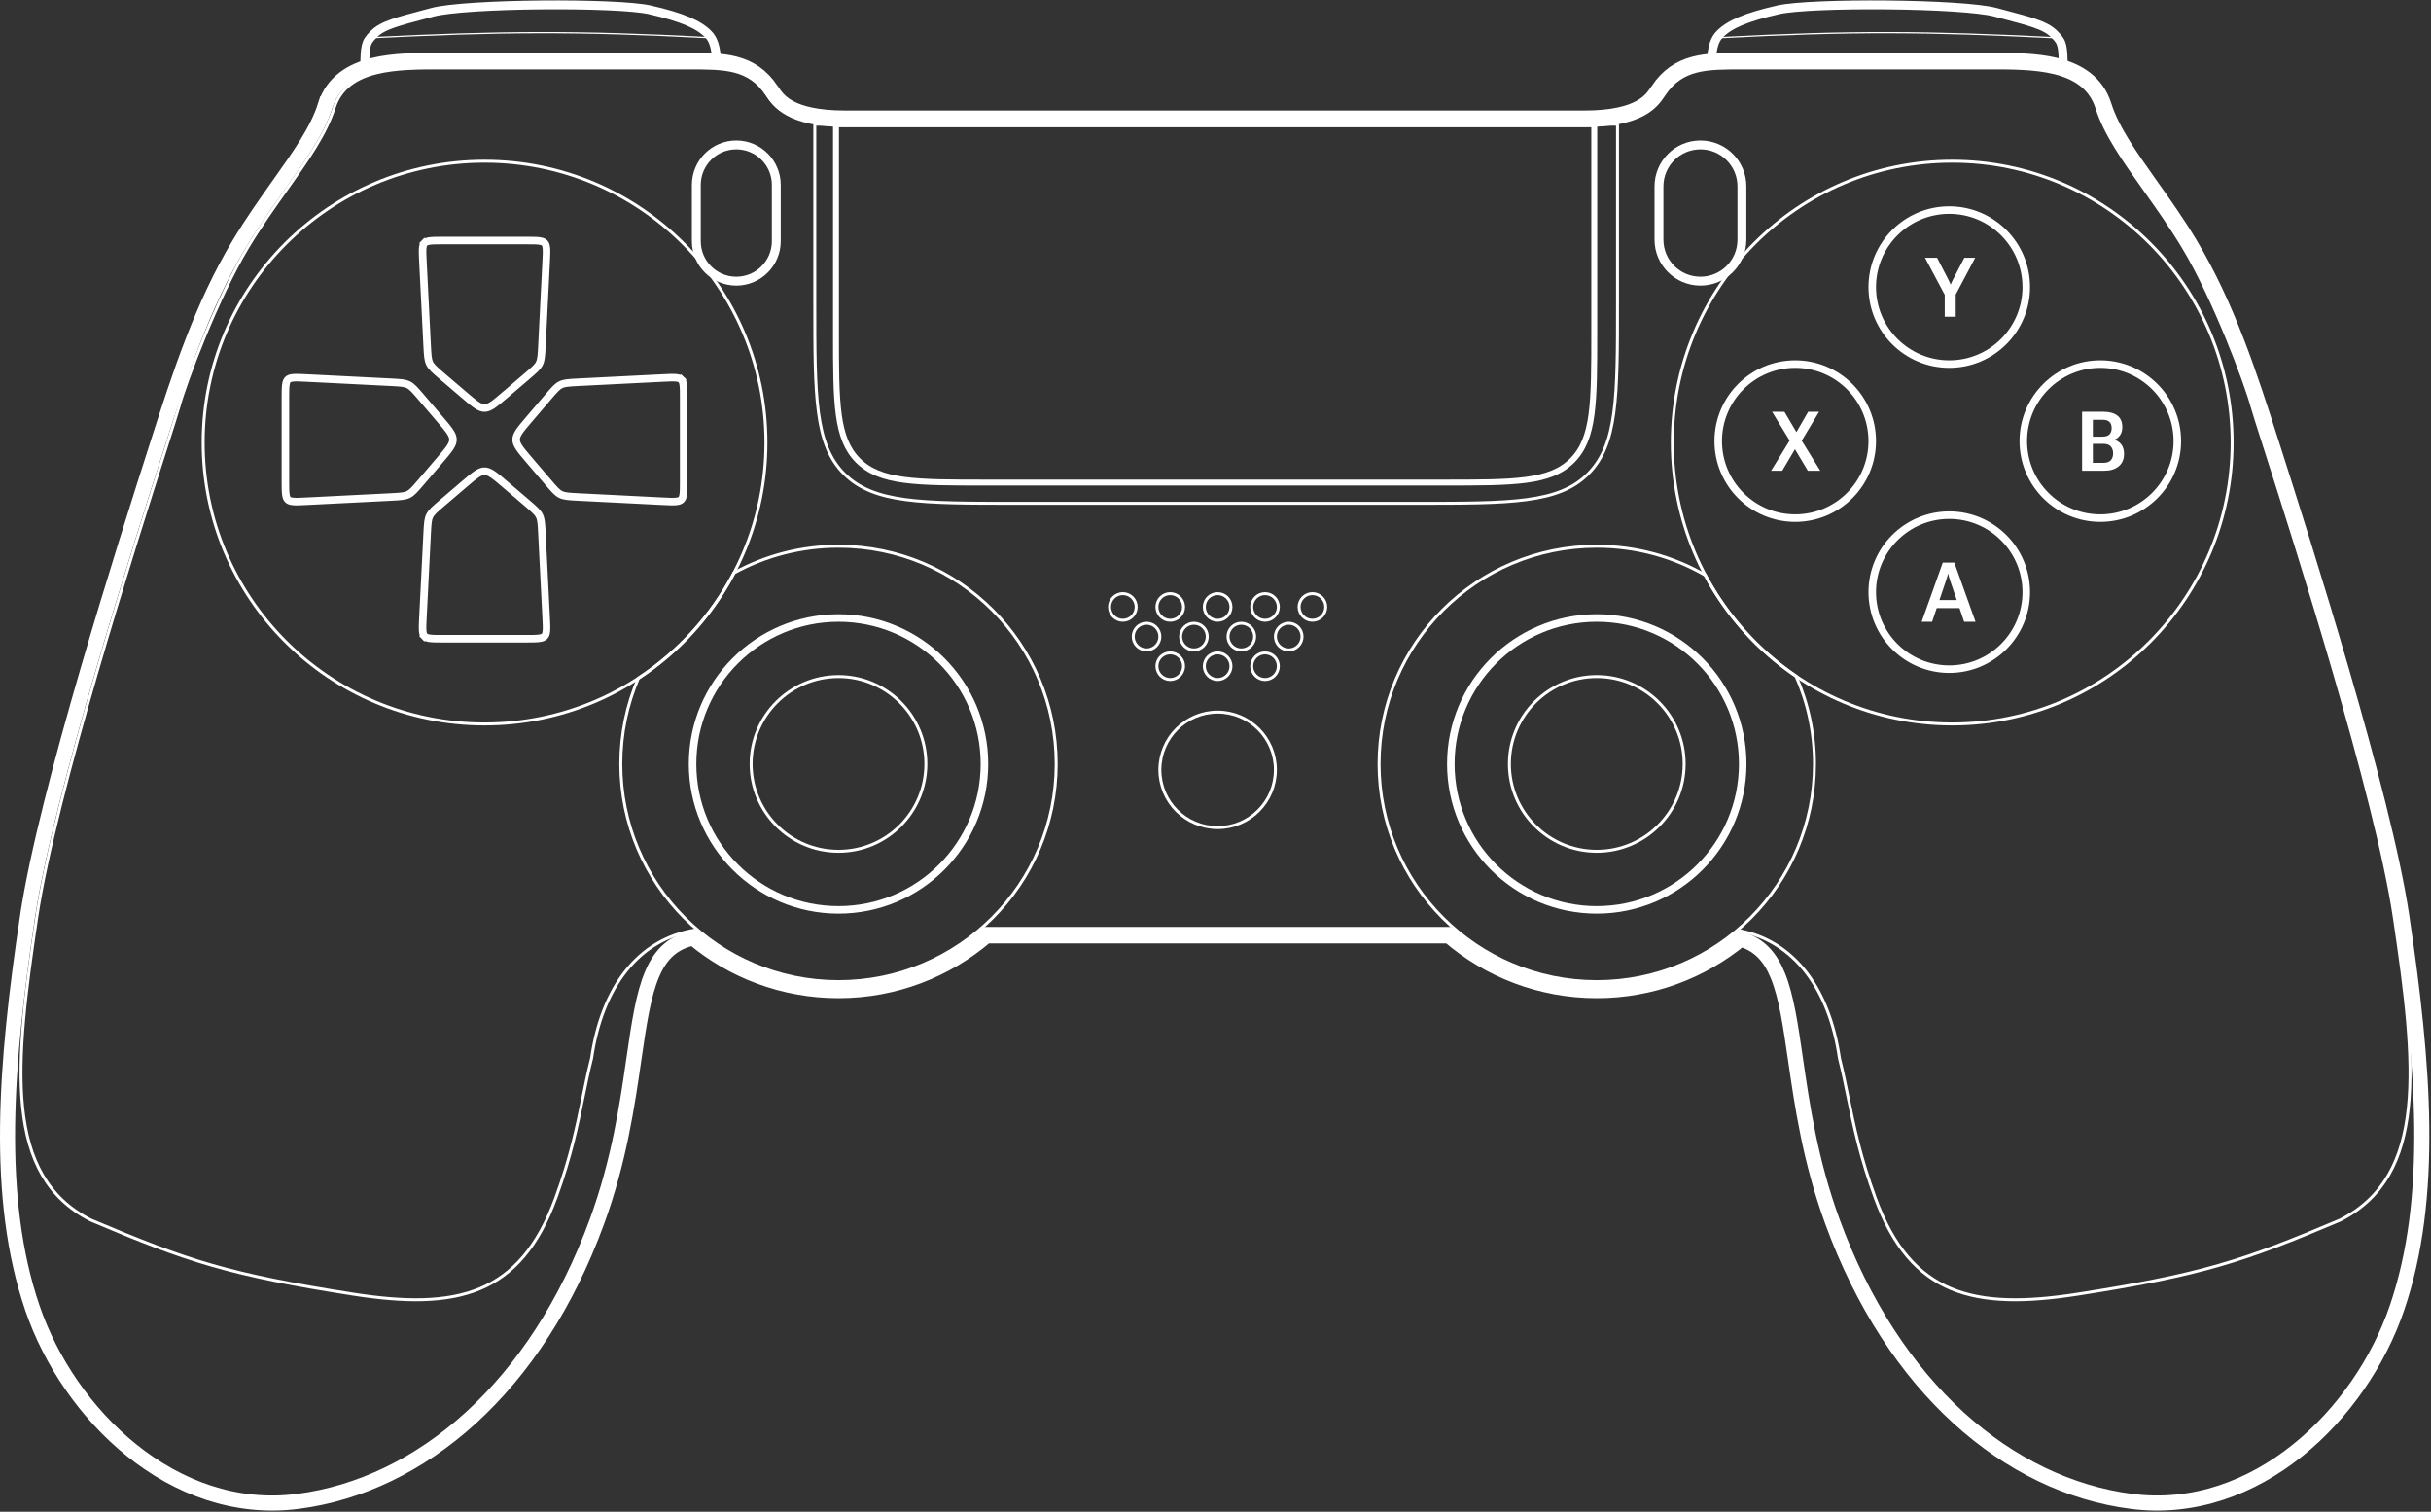 <svg width="968" height="602" viewBox="0 0 968 602" fill="none" xmlns="http://www.w3.org/2000/svg">
<rect x="0" y="0" width="968" height="602" fill="#333333" stroke="none"/>
<path d="M324.447 49.452H644.074V120.42C644.074 158.132 644.074 176.988 632.358 188.704C620.643 200.42 601.787 200.42 564.074 200.42H404.447C366.735 200.42 347.879 200.42 336.163 188.704C324.447 176.988 324.447 158.132 324.447 120.42V49.452Z" stroke="white" stroke-width="1.179"/>
<path d="M332.883 49.452H634.818V132.164C634.818 160.448 634.818 174.59 626.031 183.377C617.245 192.164 603.102 192.164 574.818 192.164H392.883C364.599 192.164 350.456 192.164 341.67 183.377C332.883 174.59 332.883 160.448 332.883 132.164V49.452Z" stroke="white" stroke-width="2.359"/>
<path d="M277.27 73.631C277.27 64.838 284.398 57.709 293.192 57.709V57.709C301.986 57.709 309.114 64.838 309.114 73.631V96.041C309.114 104.834 301.986 111.963 293.192 111.963V111.963C284.398 111.963 277.27 104.834 277.27 96.041V73.631Z" stroke="white" stroke-width="3.538"/>
<path d="M660.586 74.221C660.586 65.102 667.979 57.709 677.098 57.709V57.709C686.217 57.709 693.61 65.102 693.61 74.221V95.451C693.61 104.57 686.217 111.963 677.098 111.963V111.963C667.979 111.963 660.586 104.57 660.586 95.451V74.221Z" stroke="white" stroke-width="3.538"/>
<circle cx="484.85" cy="306.569" r="22.999" stroke="white" stroke-width="1.179"/>
<circle cx="447.108" cy="241.701" r="5.307" stroke="white" stroke-width="1.179"/>
<circle cx="456.544" cy="253.495" r="5.307" stroke="white" stroke-width="1.179"/>
<circle cx="465.979" cy="265.289" r="5.307" stroke="white" stroke-width="1.179"/>
<circle cx="465.979" cy="241.701" r="5.307" stroke="white" stroke-width="1.179"/>
<circle cx="475.415" cy="253.495" r="5.307" stroke="white" stroke-width="1.179"/>
<circle cx="484.85" cy="265.289" r="5.307" stroke="white" stroke-width="1.179"/>
<circle cx="484.85" cy="241.701" r="5.307" stroke="white" stroke-width="1.179"/>
<circle cx="494.286" cy="253.495" r="5.307" stroke="white" stroke-width="1.179"/>
<circle cx="503.721" cy="265.289" r="5.307" stroke="white" stroke-width="1.179"/>
<circle cx="503.721" cy="241.701" r="5.307" stroke="white" stroke-width="1.179"/>
<circle cx="513.157" cy="253.495" r="5.307" stroke="white" stroke-width="1.179"/>
<circle cx="522.592" cy="241.701" r="5.307" stroke="white" stroke-width="1.179"/>
<circle cx="333.884" cy="304.211" r="58.113" stroke="white" stroke-width="3"/>
<circle cx="333.883" cy="304.211" r="34.793" stroke="white" stroke-width="1.179"/>
<path d="M247.195 304.21C247.195 292.097 249.679 280.566 254.165 270.097C270.177 259.631 283.347 245.177 292.266 228.146C304.618 221.373 318.8 217.521 333.884 217.521C381.76 217.521 420.572 256.333 420.572 304.21C420.572 352.087 381.76 390.898 333.884 390.898C286.007 390.898 247.195 352.087 247.195 304.21Z" stroke="white" stroke-width="1.179"/>
<path d="M307.331 36.135L307.33 36.134L307.23 35.984L307.23 35.983C303.269 30.046 298.439 26.975 292.676 25.473C287.22 24.05 280.927 24.051 274.087 24.051L273.802 24.051H178.331H178.329L176.229 24.049L176.223 24.049L175.683 24.047L175.681 24.047L175.46 24.047C166.639 24.027 156.77 24.004 148.459 26.077C139.956 28.197 132.473 32.676 129.513 42.043L132.28 42.917L129.513 42.043C126.38 51.956 119.288 61.999 110.867 73.861L113.313 75.598L110.867 73.861L110.832 73.91C105.811 80.984 100.386 88.625 95.335 97.039C80.38 121.945 71.473 149.55 62.823 176.604L62.822 176.606L62.773 176.761L62.772 176.764L62.731 176.891C50.283 215.814 18.308 315.794 10.981 364.84L13.948 365.283L10.981 364.84C2.147 423.986 -2.044 476.995 12.877 520.795C20.122 542.062 34.142 562.859 52.505 577.584C70.888 592.325 93.777 601.086 118.619 597.868C167.736 591.506 213.572 552.519 237.708 486.416C246.543 462.221 249.751 440.072 252.378 421.934L252.387 421.871C254.462 407.547 256.143 396.107 259.731 387.754C261.494 383.65 263.659 380.45 266.433 378.081C268.916 375.96 272.014 374.396 276.027 373.515C291.693 386.607 311.871 394.488 333.883 394.488C356.349 394.488 376.905 386.278 392.702 372.699H576.999C592.797 386.278 613.352 394.488 635.818 394.488C657.571 394.488 677.534 386.792 693.12 373.975C700.497 376.128 704.872 380.984 707.943 388.548C711.31 396.843 712.948 408.012 714.955 421.871L714.965 421.934C717.592 440.072 720.799 462.221 729.634 486.416C753.771 552.519 799.606 591.506 848.724 597.868C873.566 601.086 896.454 592.325 914.838 577.584C933.201 562.859 947.221 542.062 954.466 520.795C969.387 476.995 965.195 423.986 956.361 364.84C949.035 315.794 917.06 215.815 904.611 176.891L904.569 176.761C895.903 149.656 886.992 121.994 872.008 97.039C866.957 88.626 861.533 80.985 856.512 73.912L856.502 73.898L856.484 73.874L856.477 73.862L856.472 73.856C848.053 61.997 840.961 51.955 837.83 42.043C834.869 32.676 827.387 28.197 818.884 26.077C810.572 24.004 800.704 24.027 791.883 24.047L791.663 24.047L791.662 24.047L791.115 24.048C790.408 24.05 789.708 24.051 789.013 24.051H693.54L693.255 24.051C686.415 24.051 680.122 24.05 674.666 25.473C668.904 26.975 664.074 30.046 660.113 35.983L660.112 35.984L660.012 36.134L660.012 36.135C658.685 38.125 656.982 40.677 653.005 42.847C648.951 45.06 642.263 47.012 630.793 47.012H336.55C325.079 47.012 318.391 45.06 314.338 42.847C310.361 40.677 308.657 38.125 307.331 36.135Z" stroke="white" stroke-width="6"/>
<circle cx="635.816" cy="304.211" r="58.113" stroke="white" stroke-width="3"/>
<circle cx="635.817" cy="304.211" r="34.793" stroke="white" stroke-width="1.179"/>
<path d="M679.016 229.034C687.633 245.222 700.09 259.034 715.163 269.24C719.884 279.935 722.506 291.766 722.506 304.21C722.506 352.087 683.694 390.898 635.817 390.898C587.94 390.898 549.129 352.087 549.129 304.21C549.129 256.333 587.94 217.521 635.817 217.521C651.548 217.521 666.299 221.711 679.016 229.034Z" stroke="white" stroke-width="1.179"/>
<path d="M777.351 288.288C838.91 288.288 888.808 238.12 888.808 176.242C888.808 114.363 838.91 64.195 777.351 64.195C715.793 64.195 665.895 114.363 665.895 176.242C665.895 238.12 715.793 288.288 777.351 288.288Z" stroke="white" stroke-width="1.179"/>
<circle cx="776.171" cy="114.322" r="30.665" stroke="white" stroke-width="3"/>
<circle cx="714.841" cy="175.653" r="30.665" stroke="white" stroke-width="3"/>
<circle cx="836.323" cy="175.653" r="30.665" stroke="white" stroke-width="3"/>
<circle cx="776.171" cy="235.803" r="30.665" stroke="white" stroke-width="3"/>
<path d="M774.378 126.116V117.408L766.525 102.638H771.331L775.942 111.587C776.093 111.888 776.227 112.173 776.346 112.442C776.464 112.7 776.577 112.969 776.684 113.248H776.781C776.888 112.969 777.001 112.7 777.12 112.442C777.238 112.173 777.372 111.888 777.523 111.587L782.183 102.638H786.504L778.748 117.279V126.116H774.378Z" fill="white"/>
<path d="M765.186 247.598L773.587 224.039H778.198L786.632 247.598H782.101L776.312 230.586C776.183 230.199 776.075 229.839 775.989 229.505C775.903 229.172 775.823 228.844 775.747 228.522H775.635C775.57 228.844 775.495 229.172 775.409 229.505C775.323 229.839 775.215 230.199 775.086 230.586L769.346 247.598H765.186ZM769.555 242.148L770.507 238.955H781.085L782.036 242.148H769.555Z" fill="white"/>
<path d="M705.244 187.447L713.42 174.128H714.129L719.999 163.969H724.336L716.661 176.772H715.983L709.662 187.447H705.244ZM705.631 163.969L710.549 163.985L716.516 174.111H716.58L724.804 187.447H719.853L713.5 176.82H713.452L705.631 163.969Z" fill="white"/>
<path d="M829.064 187.447V163.969H837.482C839.901 163.969 841.771 164.474 843.093 165.485C844.416 166.484 845.077 168.016 845.077 170.08C845.077 171.392 844.776 172.472 844.174 173.321C843.582 174.171 842.835 174.751 841.932 175.063V175.127C843.05 175.439 843.969 176.068 844.69 177.014C845.41 177.96 845.77 179.212 845.77 180.771C845.77 182.889 845.055 184.534 843.625 185.705C842.206 186.866 840.309 187.447 837.933 187.447H829.064ZM833.354 184.302H837.562C838.885 184.302 839.858 183.964 840.481 183.287C841.105 182.609 841.416 181.69 841.416 180.529C841.416 179.379 841.105 178.46 840.481 177.772C839.858 177.084 838.885 176.74 837.562 176.74H833.354V184.302ZM833.354 173.87H837.127C838.439 173.87 839.385 173.574 839.965 172.983C840.546 172.381 840.836 171.542 840.836 170.467C840.836 169.403 840.546 168.586 839.965 168.016C839.385 167.446 838.439 167.162 837.127 167.162H833.354V173.87Z" fill="white"/>
<path d="M391.581 369.699C376.199 383.261 356.002 391.488 333.883 391.488C312.11 391.488 292.199 383.515 276.91 370.33C254.134 373.977 239.655 393.185 235.561 421.441C234.237 426.678 233.2 431.755 232.129 437C229.799 448.415 227.307 460.622 221.328 476.997C207.116 515.919 181.817 521.795 140.537 515.329C91.59 507.663 75.078 502.355 36.157 485.843C1.363 468.152 5.782 424.451 14.62 365.283C21.908 316.484 53.844 216.627 66.301 177.674L66.302 177.672C68.949 169.396 70.716 163.869 71.181 162.167C73.832 152.453 86.36 118.931 98.578 98.583C103.573 90.263 108.945 82.696 113.984 75.598C122.317 63.859 129.74 53.403 133.044 42.947C138.096 26.962 158.388 27.007 176.345 27.047C177.236 27.049 178.122 27.051 179 27.051H274.473C288.613 27.051 298.335 27.051 305.405 37.648L305.505 37.799C308.304 41.999 313.643 50.012 337.221 50.012H630.793C654.371 50.012 659.71 41.999 662.509 37.799L662.609 37.648C669.679 27.051 679.4 27.051 693.541 27.051H789.013C789.891 27.051 790.777 27.049 791.669 27.047C809.625 27.007 829.917 26.962 834.969 42.947C838.274 53.403 845.697 63.859 854.03 75.598C859.069 82.696 864.441 90.263 869.436 98.583C881.654 118.931 894.182 152.453 896.833 162.167C897.297 163.868 899.062 169.386 901.705 177.65L901.712 177.672L901.713 177.674L901.713 177.676L901.714 177.678C914.172 216.632 946.106 316.486 953.394 365.283C962.232 424.451 966.65 468.152 931.857 485.843C892.936 502.355 876.424 507.663 827.477 515.329C786.197 521.795 760.897 515.919 746.686 476.997C740.707 460.622 738.214 448.415 735.884 437C734.814 431.755 733.777 426.678 732.452 421.441C728.444 393.769 714.474 374.775 692.506 370.576C677.255 383.614 657.457 391.488 635.819 391.488C613.7 391.488 593.503 383.261 578.122 369.699H391.581Z" stroke="white" stroke-width="1.179"/>
<circle cx="192.941" cy="176.242" r="112.046" stroke="white" stroke-width="1.179"/>
<path d="M170.083 212.564C170.291 208.435 170.401 206.805 171.092 205.402C171.782 203.998 173.005 202.915 176.148 200.23L184.722 192.904C186.946 191.004 188.509 189.672 189.836 188.798C191.128 187.948 192.04 187.639 192.942 187.639C193.843 187.639 194.756 187.948 196.047 188.798C197.374 189.672 198.937 191.004 201.161 192.904L209.735 200.23C212.879 202.915 214.101 203.998 214.792 205.402C215.482 206.805 215.592 208.435 215.8 212.564L217.482 246.02C217.602 248.389 217.68 250.011 217.575 251.231C217.474 252.408 217.217 252.967 216.85 253.353C216.482 253.74 215.936 254.024 214.766 254.184C213.553 254.35 211.929 254.354 209.557 254.354H176.326C173.954 254.354 172.33 254.35 171.117 254.184C169.947 254.024 169.401 253.74 169.034 253.353L167.947 254.387L169.034 253.353C168.666 252.967 168.41 252.408 168.308 251.231C168.203 250.011 168.282 248.389 168.401 246.02L170.083 212.564Z" stroke="white" stroke-width="3"/>
<path d="M155.44 152.204C159.569 152.412 161.198 152.522 162.602 153.213C164.006 153.903 165.088 155.126 167.774 158.269L175.1 166.843C177 169.067 178.332 170.63 179.206 171.957C180.056 173.249 180.364 174.161 180.364 175.063C180.364 175.964 180.056 176.877 179.206 178.168C178.332 179.495 177 181.059 175.1 183.282L167.774 191.856C165.088 195 164.006 196.222 162.602 196.913C161.198 197.603 159.569 197.713 155.44 197.921L121.984 199.604C119.615 199.723 117.993 199.801 116.773 199.696C115.596 199.595 115.037 199.338 114.65 198.971C114.264 198.603 113.98 198.057 113.82 196.888C113.653 195.675 113.65 194.05 113.65 191.678L113.65 158.447C113.65 156.075 113.653 154.451 113.82 153.238C113.98 152.068 114.264 151.522 114.65 151.155C115.037 150.787 115.596 150.531 116.773 150.429C117.993 150.324 119.615 150.403 121.984 150.522L155.44 152.204Z" stroke="white" stroke-width="3"/>
<path d="M170.083 137.561C170.291 141.69 170.401 143.32 171.092 144.723C171.782 146.127 173.005 147.21 176.148 149.895L184.722 157.221C186.946 159.121 188.509 160.453 189.836 161.327C191.128 162.177 192.04 162.486 192.942 162.486C193.843 162.486 194.756 162.177 196.047 161.327C197.374 160.453 198.937 159.121 201.161 157.221L209.735 149.895C212.879 147.21 214.101 146.127 214.792 144.723C215.482 143.32 215.592 141.69 215.8 137.561L217.482 104.105C217.602 101.736 217.68 100.114 217.575 98.894C217.474 97.717 217.217 97.158 216.85 96.772C216.482 96.385 215.936 96.101 214.766 95.941C213.553 95.775 211.929 95.771 209.557 95.771H176.326C173.954 95.771 172.33 95.775 171.117 95.941C169.947 96.101 169.401 96.385 169.034 96.772L167.947 95.738L169.034 96.772C168.666 97.158 168.41 97.717 168.308 98.894C168.203 100.114 168.282 101.736 168.401 104.105L170.083 137.561Z" stroke="white" stroke-width="3"/>
<path d="M230.443 152.204C226.313 152.412 224.684 152.522 223.28 153.213C221.877 153.903 220.794 155.126 218.108 158.269L210.783 166.843C208.883 169.067 207.551 170.63 206.677 171.957C205.827 173.249 205.518 174.161 205.518 175.063C205.518 175.964 205.827 176.877 206.677 178.168C207.551 179.495 208.883 181.059 210.783 183.282L218.108 191.856C220.794 195 221.877 196.222 223.28 196.913C224.684 197.603 226.313 197.713 230.443 197.921L263.899 199.604C266.267 199.723 267.89 199.801 269.11 199.696C270.286 199.595 270.846 199.338 271.232 198.971C271.619 198.603 271.903 198.057 272.063 196.888C272.229 195.675 272.233 194.05 272.233 191.678L272.233 158.447C272.233 156.075 272.229 154.451 272.063 153.238C271.903 152.068 271.619 151.522 271.232 151.155L272.266 150.068L271.232 151.155C270.846 150.787 270.286 150.531 269.11 150.429C267.89 150.324 266.267 150.403 263.899 150.522L230.443 152.204Z" stroke="white" stroke-width="3"/>
<path d="M700.613 22.923L700.342 22.923C693.212 22.923 686.88 22.922 681.42 24.478C681.765 18.826 682.683 15.736 684.85 13.568C688.614 9.805 694.93 6.889 708.151 3.897C711.288 3.188 717.407 2.652 725.173 2.323C732.889 1.995 742.091 1.876 751.307 1.963C760.524 2.049 769.736 2.342 777.474 2.837C785.267 3.335 791.408 4.03 794.58 4.881C795.978 5.256 797.296 5.605 798.541 5.935C803.34 7.208 807.05 8.192 810.038 9.217C813.771 10.497 816.152 11.772 817.948 13.568C819.813 15.432 820.575 16.486 821.011 18.348C821.42 20.1 821.535 22.556 821.565 26.856C816.809 25.018 811.312 24.045 805.47 23.521C798.543 22.901 790.982 22.902 783.405 22.919C783.405 22.919 783.405 22.919 783.405 22.919L782.859 22.92L782.856 22.92C782.149 22.922 781.448 22.923 780.753 22.923H700.613Z" stroke="white" stroke-width="3.538"/>
<path d="M266.201 22.923L266.473 22.923C273.602 22.923 279.934 22.922 285.395 24.478C285.05 18.826 284.132 15.736 281.964 13.568C278.201 9.805 271.885 6.889 258.664 3.897C255.526 3.188 249.408 2.652 241.641 2.323C233.926 1.995 224.724 1.876 215.507 1.963C206.291 2.049 197.078 2.342 189.341 2.837C181.548 3.335 175.406 4.03 172.234 4.881C170.837 5.256 169.519 5.605 168.274 5.935C163.474 7.208 159.765 8.192 156.776 9.217C153.043 10.497 150.662 11.772 148.866 13.568C147.002 15.432 146.239 16.486 145.804 18.348C145.394 20.1 145.279 22.556 145.249 26.856C150.005 25.018 155.502 24.045 161.344 23.521C168.272 22.901 175.832 22.902 183.409 22.919C183.409 22.919 183.41 22.919 183.41 22.919L183.955 22.92L183.959 22.92C184.666 22.922 185.366 22.923 186.061 22.923H266.201Z" stroke="white" stroke-width="3.538"/>
<path d="M147.5 15.032C198.973 12.512 228.467 12.181 283 15.032" stroke="white" stroke-width="0.5"/>
<path d="M818.5 15.032C767.473 12.512 738.235 12.181 684.175 15.032" stroke="white" stroke-width="0.5"/>
</svg>
